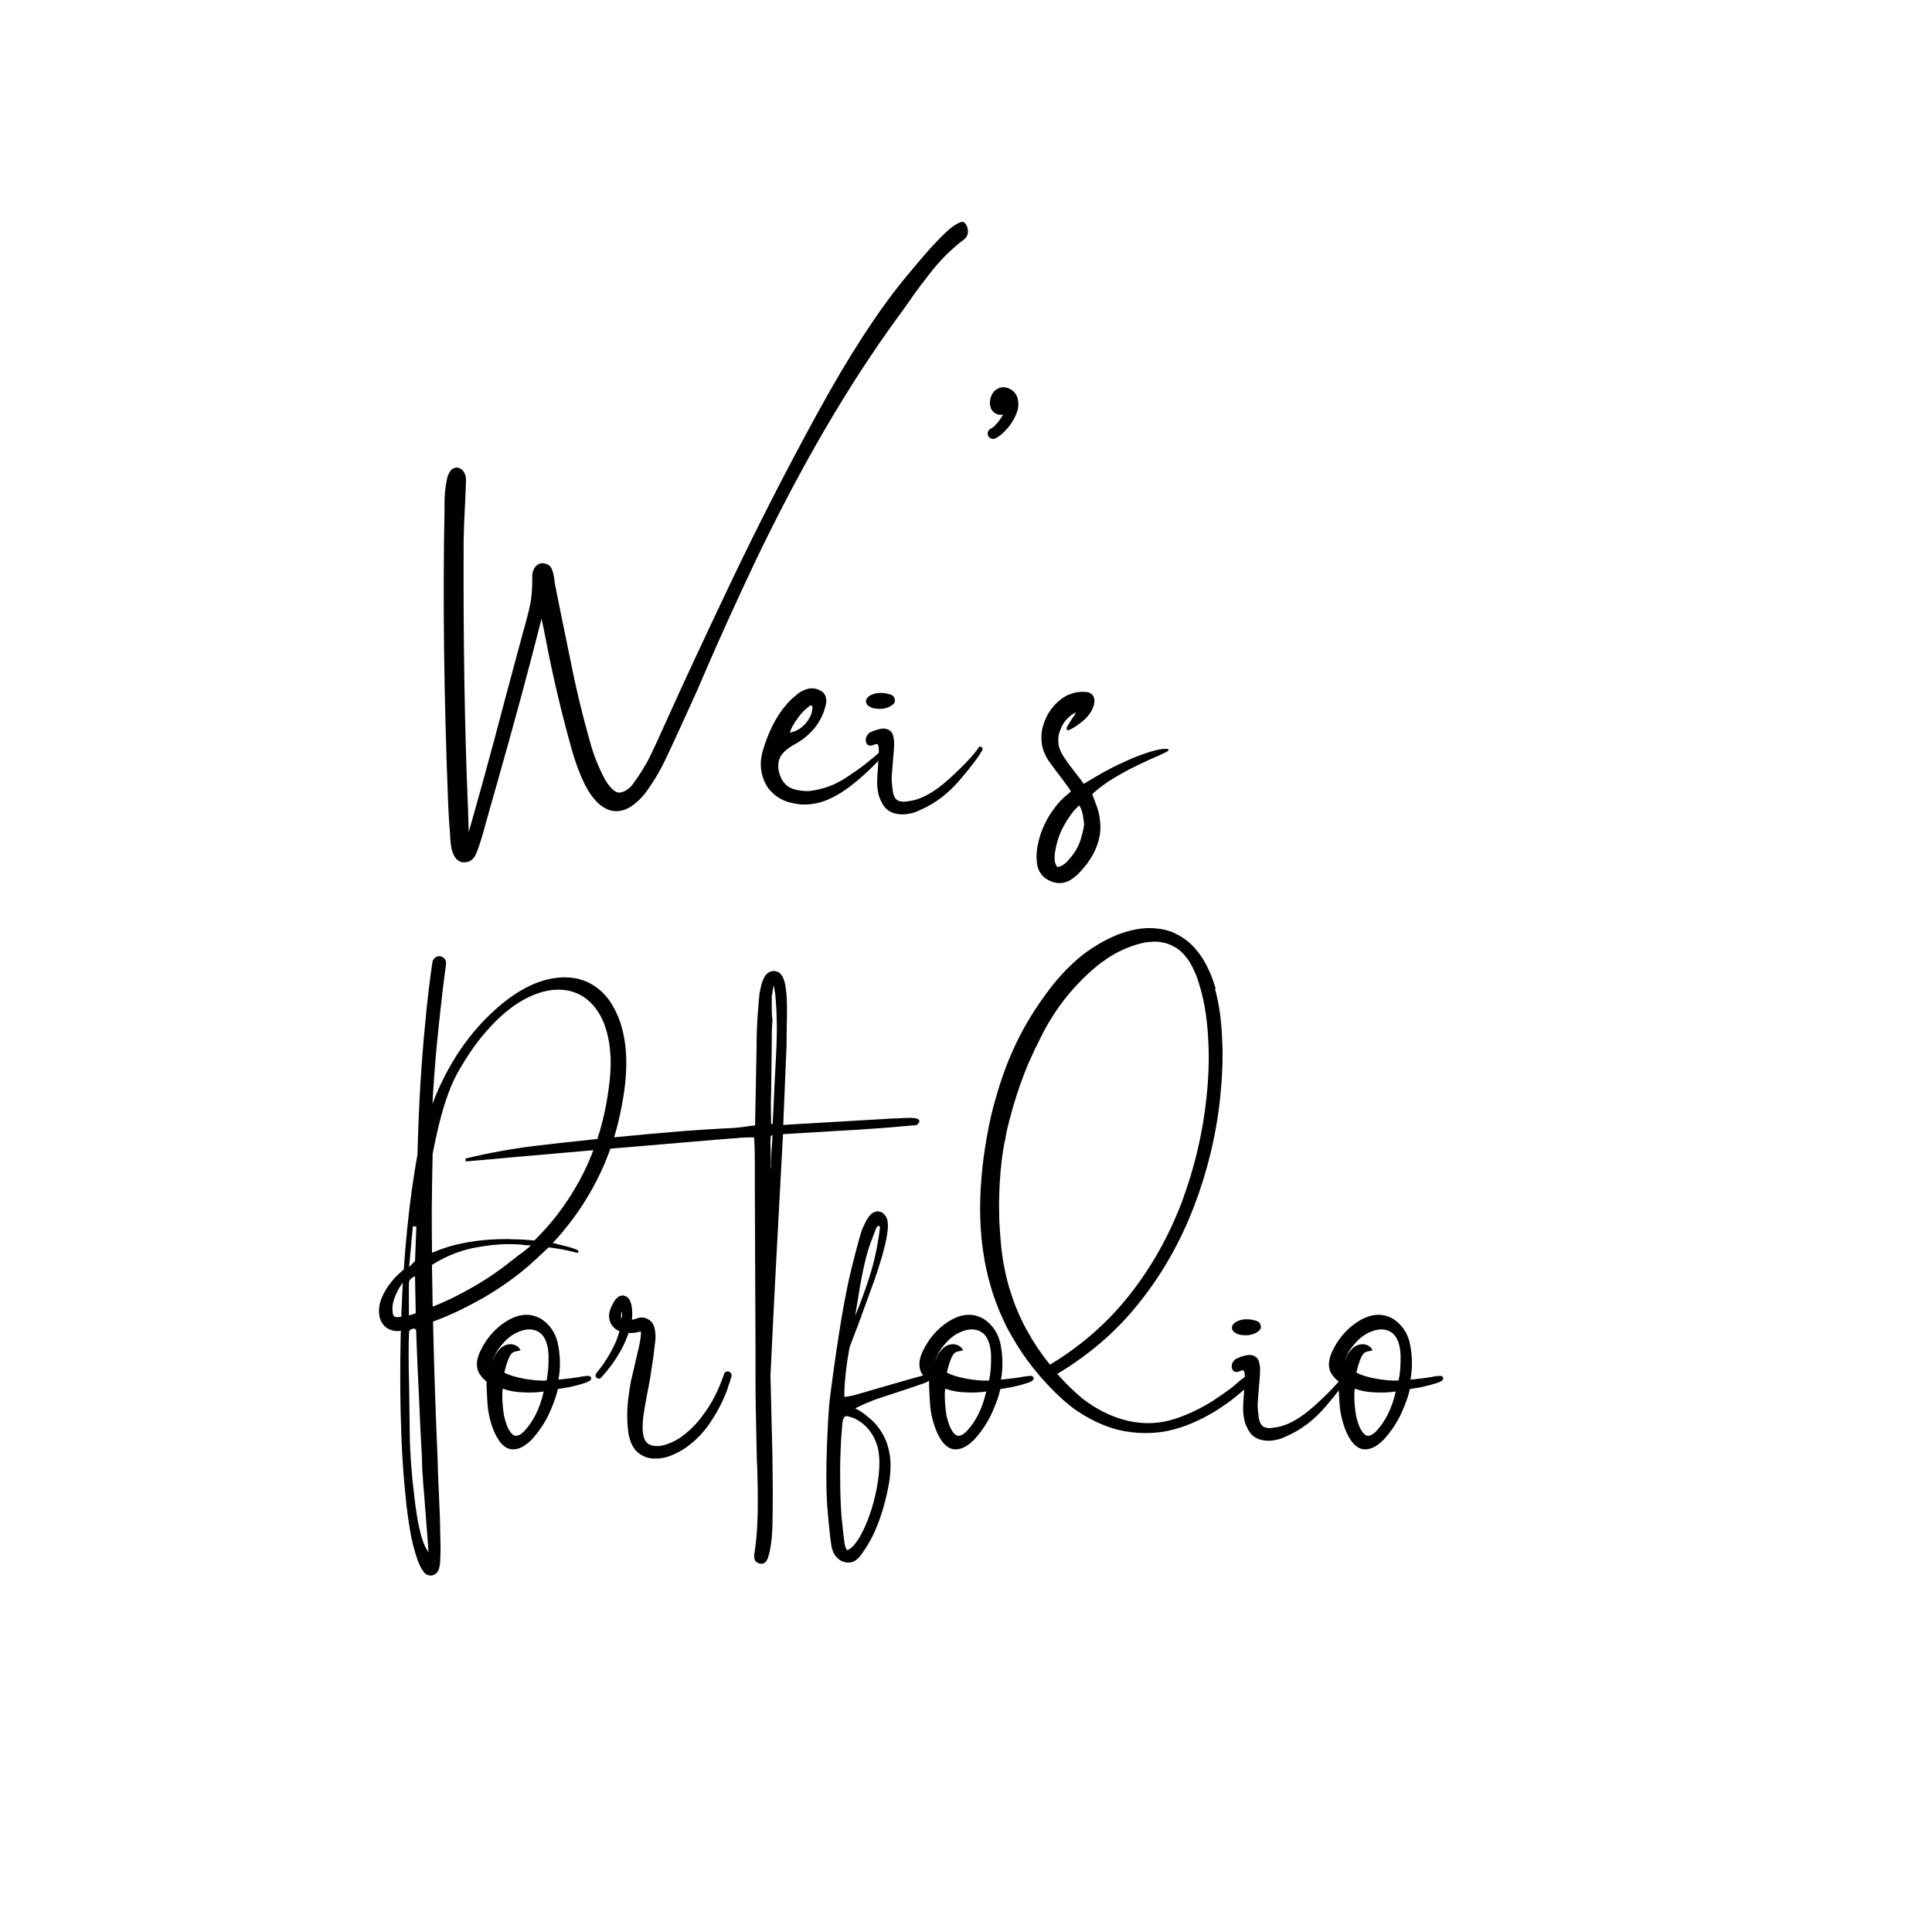 <svg xmlns="http://www.w3.org/2000/svg" xmlns:xlink="http://www.w3.org/1999/xlink" width="500" zoomAndPan="magnify" viewBox="0 0 375 375" height="500" preserveAspectRatio="xMidYMid meet" version="1.0"><defs><g/></defs><rect x="-37.5" width="450" fill="#ffffff" y="-37.5" height="450" fill-opacity="1"/><rect x="-37.5" width="450" fill="#ffffff" y="-37.5" height="450" fill-opacity="1"/><rect x="-37.5" width="450" fill="#ffffff" y="-37.5" height="450" fill-opacity="1"/><rect x="-37.5" width="450" fill="#ffffff" y="-37.5" height="450" fill-opacity="1"/><g fill="#000000" fill-opacity="1"><g transform="translate(73.388, 171.478)"><g><path d="M 114.328 -127.477 C 114.242 -127.691 114.113 -127.902 113.945 -128.117 C 113.816 -128.332 113.602 -128.418 113.348 -128.418 C 112.535 -128.246 111.469 -127.562 110.188 -126.367 C 108.906 -125.129 107.582 -123.762 106.301 -122.27 C 104.98 -120.73 103.867 -119.453 103.016 -118.383 C 102.672 -117.957 102.375 -117.617 102.16 -117.359 C 96.91 -110.957 91.273 -102.246 85.254 -91.23 C 79.234 -80.262 73.602 -69.203 68.348 -58.188 C 63.098 -47.133 59 -38.336 56.055 -31.762 C 54.391 -28.047 53.32 -25.742 52.852 -24.805 C 51.871 -22.797 50.676 -20.918 49.266 -19.039 C 48.453 -18.102 47.559 -17.633 46.621 -17.633 C 46.191 -17.719 45.723 -18.016 45.211 -18.57 C 44.699 -19.125 44.312 -19.68 44.016 -20.234 C 42.734 -22.668 41.797 -25.016 41.199 -27.281 C 39.531 -33.129 38.211 -38.766 37.141 -44.27 C 36.203 -48.84 35.262 -53.363 34.367 -57.891 C 34.324 -58.102 34.324 -58.273 34.281 -58.359 C 34.281 -58.488 34.238 -58.574 34.238 -58.66 C 34.238 -58.699 34.238 -58.742 34.238 -58.785 C 34.238 -58.828 34.238 -58.828 34.238 -58.871 C 34.238 -58.871 34.238 -58.914 34.238 -58.957 C 34.238 -58.957 34.195 -59 34.195 -59.086 C 34.195 -59.129 34.195 -59.215 34.152 -59.34 C 34.152 -59.469 34.109 -59.641 34.066 -59.855 C 33.984 -60.324 33.855 -60.75 33.598 -61.262 C 33.344 -61.73 32.828 -62.031 32.062 -62.16 C 31.551 -62.203 31.121 -62.031 30.738 -61.691 C 30.184 -61.176 29.883 -60.41 29.926 -59.34 C 29.926 -57.422 29.84 -55.797 29.586 -54.516 C 29.328 -53.195 28.988 -51.785 28.562 -50.289 C 28.434 -49.82 28.305 -49.309 28.133 -48.754 C 26.98 -44.441 25.785 -40.086 24.633 -35.734 C 23.223 -30.312 21.773 -24.977 20.32 -19.68 L 17.59 -9.945 C 17.59 -10.16 17.59 -10.586 17.547 -11.141 C 17.547 -11.738 17.504 -12.34 17.504 -12.977 C 17.461 -13.66 17.461 -14.215 17.461 -14.688 C 17.418 -15.027 17.418 -15.242 17.418 -15.328 C 16.777 -30.738 16.523 -47.816 16.605 -66.598 C 16.648 -68.863 16.734 -71.082 16.863 -73.301 C 16.906 -74.625 16.992 -75.949 17.035 -77.316 C 17.035 -77.398 17.035 -77.484 17.035 -77.613 C 17.078 -77.953 17.078 -78.383 17.035 -78.766 C 16.992 -79.191 16.82 -79.621 16.523 -80.047 C 16.395 -80.176 16.266 -80.348 16.051 -80.473 C 15.84 -80.602 15.625 -80.688 15.367 -80.73 C 15.156 -80.73 14.898 -80.688 14.645 -80.559 C 14.387 -80.473 14.172 -80.305 14.047 -80.09 C 13.703 -79.578 13.492 -79.109 13.406 -78.68 C 13.02 -76.887 12.852 -75.094 12.895 -73.344 L 12.895 -72.66 C 12.551 -55.711 12.766 -36.844 13.574 -16.094 C 13.66 -14.133 13.746 -12.211 13.918 -10.289 C 13.961 -9.605 14.004 -8.965 14.047 -8.281 C 14.09 -7.641 14.172 -7.043 14.301 -6.531 C 14.77 -4.91 15.539 -4.098 16.691 -4.098 C 16.691 -4.098 16.691 -4.098 16.734 -4.098 C 17.844 -4.098 18.656 -4.738 19.125 -6.02 C 19.512 -6.957 19.852 -8.027 20.191 -9.137 C 21.176 -12.723 22.199 -16.309 23.223 -19.895 C 26.172 -30.27 29.031 -40.727 31.719 -51.359 C 31.762 -51.23 31.805 -51.102 31.805 -50.973 C 32.062 -49.863 32.273 -48.797 32.488 -47.688 C 32.488 -47.645 32.531 -47.559 32.531 -47.473 C 33.898 -40.258 35.605 -33.086 37.613 -25.914 C 38.336 -23.352 39.148 -21.219 40.043 -19.383 C 40.898 -17.676 41.836 -16.352 42.863 -15.453 C 44.785 -13.789 46.789 -13.574 48.969 -14.855 C 50.164 -15.625 51.23 -16.648 52.211 -18.016 C 53.707 -20.109 54.945 -22.242 55.883 -24.293 C 57.848 -28.434 59.812 -32.789 61.859 -37.312 L 63.055 -40.086 C 66.344 -47.73 69.844 -55.414 73.473 -63.055 C 82.18 -81.156 91.316 -96.824 100.922 -109.973 C 101.605 -110.871 102.246 -111.809 102.887 -112.707 C 104.426 -114.969 106.09 -117.145 107.797 -119.281 C 109.547 -121.414 111.512 -123.336 113.73 -125 C 114.5 -125.641 114.668 -126.453 114.328 -127.477 Z M 114.328 -127.477 "/></g></g></g><g fill="#000000" fill-opacity="1"><g transform="translate(148.393, 171.478)"><g><path d="M 7.129 -15.328 C 7.172 -15.328 7.258 -15.328 7.344 -15.328 C 7.387 -15.328 7.387 -15.328 7.43 -15.328 C 9.18 -15.285 10.801 -15.625 12.379 -16.309 C 13.918 -16.992 15.328 -17.844 16.648 -18.871 C 17.973 -19.895 19.254 -21.004 20.449 -22.156 C 21.047 -22.711 21.602 -23.309 22.199 -23.906 C 22.582 -24.336 23.012 -24.762 23.395 -25.188 C 23.523 -25.316 23.652 -25.488 23.777 -25.613 L 23.906 -25.785 C 23.906 -25.828 23.906 -25.871 23.863 -25.957 C 23.863 -25.957 23.863 -26 23.863 -26.043 C 23.82 -26.129 23.738 -26.172 23.652 -26.211 C 23.523 -26.297 23.352 -26.297 23.223 -26.254 C 22.926 -26.211 22.754 -26 22.625 -25.699 C 22.625 -25.699 22.582 -25.656 22.543 -25.656 C 21.516 -24.762 20.492 -23.906 19.469 -23.098 C 18.359 -22.242 17.246 -21.473 16.094 -20.707 C 14.941 -19.938 13.746 -19.297 12.465 -18.828 C 11.184 -18.359 9.863 -18.059 8.496 -17.93 C 7.684 -17.93 6.875 -18.016 6.105 -18.188 C 5.68 -18.273 5.336 -18.398 4.996 -18.57 C 4.609 -18.785 4.312 -18.996 4.055 -19.254 C 3.5 -19.852 3.117 -20.492 2.902 -21.305 C 2.648 -22.07 2.605 -22.84 2.73 -23.609 C 2.816 -23.992 2.945 -24.336 3.117 -24.676 C 3.328 -25.016 3.586 -25.316 3.844 -25.574 C 4.441 -26.129 5.082 -26.598 5.805 -26.98 C 7.344 -27.793 8.625 -28.859 9.734 -30.184 C 10.801 -31.551 11.57 -33.086 11.91 -34.793 C 12.039 -35.219 11.996 -35.691 11.91 -36.16 C 11.738 -36.672 11.484 -37.055 11.059 -37.312 C 10.203 -37.824 9.309 -37.996 8.41 -37.781 C 7.941 -37.652 7.555 -37.484 7.129 -37.27 C 6.789 -37.055 6.402 -36.801 6.105 -36.5 C 5.422 -35.988 4.824 -35.391 4.27 -34.75 C 3.16 -33.469 2.262 -32.062 1.496 -30.523 C 0.77 -29.031 0.172 -27.449 -0.301 -25.871 C -0.555 -25.016 -0.684 -24.207 -0.727 -23.352 C -0.727 -22.457 -0.641 -21.645 -0.383 -20.789 C -0.129 -19.98 0.215 -19.211 0.727 -18.484 C 1.281 -17.801 1.879 -17.203 2.605 -16.734 C 3.328 -16.266 4.098 -15.926 4.953 -15.711 C 5.082 -15.668 5.207 -15.625 5.336 -15.625 C 5.422 -15.582 5.508 -15.582 5.551 -15.582 C 5.637 -15.539 5.719 -15.539 5.762 -15.539 C 5.891 -15.496 6.062 -15.453 6.191 -15.453 L 6.789 -15.367 Z M 6.32 -29.758 C 6.234 -29.672 6.105 -29.629 5.934 -29.586 C 5.762 -29.5 5.637 -29.457 5.465 -29.414 C 5.293 -29.371 5.164 -29.328 5.082 -29.285 C 4.996 -29.285 4.91 -29.285 4.91 -29.285 C 5.082 -29.797 5.293 -30.312 5.594 -30.781 C 5.848 -31.25 6.105 -31.633 6.32 -31.891 C 6.402 -31.977 6.445 -32.062 6.488 -32.148 C 6.832 -32.617 7.172 -33.043 7.598 -33.469 C 7.812 -33.641 8.027 -33.855 8.238 -34.023 C 8.281 -34.066 8.324 -34.109 8.41 -34.152 C 8.453 -34.195 8.496 -34.281 8.582 -34.324 C 8.582 -34.324 8.625 -34.367 8.668 -34.367 C 8.711 -34.41 8.75 -34.453 8.793 -34.496 C 8.793 -34.496 8.836 -34.539 8.836 -34.539 C 8.922 -34.539 8.965 -34.539 9.051 -34.539 C 9.137 -34.539 9.18 -34.496 9.223 -34.41 C 9.309 -34.367 9.309 -34.281 9.309 -34.195 C 9.309 -34.152 9.309 -34.066 9.309 -34.023 C 9.309 -33.941 9.266 -33.855 9.266 -33.77 C 9.223 -33.215 9.051 -32.66 8.75 -32.191 C 8.195 -31.121 7.387 -30.312 6.359 -29.758 Z M 6.32 -29.758 "/></g></g></g><g fill="#000000" fill-opacity="1"><g transform="translate(171.617, 171.478)"><g><path d="M 4.652 -15.965 C 4.27 -15.883 3.887 -15.84 3.5 -15.883 C 3.117 -15.926 2.773 -16.008 2.52 -16.18 C 2.219 -16.395 2.051 -16.648 1.922 -16.992 C 1.793 -17.289 1.707 -17.633 1.664 -17.973 C 1.621 -18.23 1.621 -18.484 1.578 -18.742 C 1.578 -18.871 1.578 -18.957 1.535 -19.039 C 1.496 -19.383 1.496 -19.723 1.453 -20.109 C 1.453 -20.449 1.453 -20.789 1.496 -21.133 L 1.578 -22.242 L 1.75 -24.375 C 1.836 -25.102 1.879 -25.828 1.922 -26.555 C 1.922 -26.598 1.922 -26.641 1.922 -26.684 C 1.965 -27.367 1.922 -28.047 1.707 -28.773 C 1.621 -29.16 1.367 -29.5 0.98 -29.758 C 0.555 -30.012 0.086 -30.098 -0.383 -30.055 C -1.324 -29.926 -2.133 -29.629 -2.859 -29.242 L -2.902 -29.199 L -2.945 -29.16 C -3.328 -28.816 -3.543 -28.434 -3.586 -27.922 C -3.586 -27.707 -3.543 -27.492 -3.457 -27.281 C -3.457 -27.238 -3.457 -27.238 -3.414 -27.238 C -3.414 -27.195 -3.371 -27.152 -3.371 -27.109 L -3.328 -27.023 C -3.289 -26.98 -3.246 -26.98 -3.246 -26.938 C -3.074 -26.809 -2.902 -26.77 -2.73 -26.77 C -2.562 -26.727 -2.391 -26.77 -2.262 -26.809 L -1.965 -26.938 C -1.75 -27.023 -1.578 -27.066 -1.453 -27.066 C -1.41 -27.066 -1.324 -27.066 -1.324 -27.066 C -1.281 -27.023 -1.238 -26.98 -1.195 -26.938 C -1.152 -26.809 -1.109 -26.684 -1.066 -26.512 C -1.023 -25.914 -1.023 -25.359 -1.066 -24.719 C -1.109 -24.59 -1.109 -24.418 -1.109 -24.25 L -1.238 -21.984 C -1.324 -21.219 -1.324 -20.449 -1.367 -19.68 C -1.367 -18.914 -1.281 -18.145 -1.109 -17.375 C -0.938 -16.605 -0.598 -15.883 -0.172 -15.199 C 0.301 -14.473 0.938 -13.961 1.836 -13.66 C 2.73 -13.406 3.672 -13.32 4.566 -13.492 C 5.039 -13.574 5.465 -13.66 5.891 -13.789 C 6.359 -13.961 6.746 -14.133 7.172 -14.344 C 9.906 -15.539 12.465 -17.461 14.77 -20.191 C 17.078 -22.883 18.484 -24.805 19.082 -25.957 C 19.082 -25.957 19.082 -25.957 19.082 -26 C 19.082 -26.043 19.082 -26.129 19.082 -26.172 C 19.082 -26.254 19.039 -26.297 19.039 -26.383 C 18.996 -26.426 18.828 -26.512 18.484 -26.598 C 17.461 -25.016 15.496 -22.926 12.637 -20.32 C 9.734 -17.676 7.086 -16.223 4.652 -15.965 Z M 1.707 -36.414 C 1.578 -36.5 1.453 -36.586 1.324 -36.629 C 1.195 -36.672 1.109 -36.715 0.98 -36.758 C 0.938 -36.758 0.938 -36.758 0.898 -36.758 C 0.301 -36.93 -0.258 -37.016 -0.855 -36.973 C -1.453 -36.973 -2.008 -36.844 -2.52 -36.586 C -2.816 -36.457 -3.031 -36.289 -3.246 -36.074 C -3.457 -35.816 -3.543 -35.562 -3.543 -35.219 C -3.457 -34.879 -3.289 -34.621 -2.988 -34.41 C -2.73 -34.238 -2.434 -34.109 -2.176 -34.023 C -1.578 -33.898 -0.98 -33.855 -0.383 -33.898 C 0.172 -33.984 0.727 -34.109 1.238 -34.41 C 1.453 -34.539 1.664 -34.707 1.879 -34.922 C 2.051 -35.137 2.133 -35.391 2.094 -35.648 L 2.051 -35.648 C 2.051 -35.945 1.922 -36.203 1.707 -36.414 Z M 1.707 -36.414 "/></g></g></g><g fill="#000000" fill-opacity="1"><g transform="translate(189.674, 171.478)"><g><path d="M 7.855 -94.18 C 7.473 -95.332 6.703 -96.012 5.551 -96.27 C 4.867 -96.398 4.227 -96.227 3.672 -95.844 C 3.371 -95.629 3.16 -95.414 2.988 -95.117 C 2.816 -94.859 2.73 -94.605 2.648 -94.391 C 2.52 -94.008 2.434 -93.496 2.477 -92.898 C 2.562 -92.512 2.648 -92.172 2.859 -91.871 C 3.117 -91.488 3.5 -91.188 3.926 -91.062 C 4.27 -90.934 4.652 -90.934 4.996 -91.02 C 4.953 -90.891 4.91 -90.805 4.824 -90.676 C 4.523 -90.164 4.184 -89.695 3.801 -89.27 C 3.371 -88.758 2.988 -88.457 2.648 -88.285 L 2.605 -88.242 C 2.348 -88.117 2.176 -87.945 2.094 -87.688 C 2.008 -87.434 2.008 -87.176 2.133 -86.879 C 2.262 -86.621 2.434 -86.449 2.73 -86.367 C 2.816 -86.324 2.945 -86.281 3.074 -86.281 C 3.246 -86.281 3.371 -86.324 3.5 -86.367 C 4.27 -86.793 4.91 -87.262 5.379 -87.816 C 5.891 -88.328 6.359 -88.883 6.746 -89.523 C 7.172 -90.207 7.516 -90.891 7.727 -91.531 C 8.027 -92.258 8.07 -93.152 7.855 -94.18 Z M 7.855 -94.18 "/></g></g></g><g fill="#000000" fill-opacity="1"><g transform="translate(202.908, 171.478)"><g><path d="M 23.82 -26.086 C 23.609 -26.129 23.395 -26.129 23.18 -26.129 C 23.055 -26.129 22.926 -26.086 22.84 -26.086 C 22.754 -26.086 22.668 -26.086 22.625 -26.086 C 22.414 -26.043 22.242 -26 22.07 -26 C 21.984 -25.957 21.945 -25.957 21.859 -25.957 C 21.73 -25.914 21.602 -25.914 21.516 -25.871 C 20.75 -25.699 20.066 -25.488 19.34 -25.23 C 17.93 -24.762 16.523 -24.164 15.156 -23.523 C 13.789 -22.926 12.465 -22.242 11.141 -21.516 C 9.906 -20.789 8.668 -20.066 7.43 -19.34 C 7.129 -19.766 6.832 -20.234 6.488 -20.621 L 5.379 -22.07 C 4.652 -22.969 3.969 -23.949 3.328 -24.934 C 3.031 -25.445 2.816 -26 2.648 -26.512 C 2.52 -27.109 2.477 -27.664 2.52 -28.219 C 2.562 -28.816 2.691 -29.371 2.945 -29.883 C 3.117 -30.438 3.414 -30.953 3.758 -31.422 C 4.098 -31.848 4.523 -32.273 4.953 -32.617 C 4.996 -32.66 5.039 -32.66 5.082 -32.703 C 5.25 -32.828 5.465 -32.957 5.68 -33.086 C 5.719 -33.086 5.719 -33.086 5.719 -33.086 C 5.805 -33.129 5.891 -33.172 5.934 -33.215 C 5.934 -33.172 5.934 -33.172 5.891 -33.129 C 5.891 -33.086 5.848 -33.043 5.848 -33 C 5.68 -32.746 5.551 -32.488 5.379 -32.273 C 5.293 -32.105 5.164 -31.977 5.082 -31.848 C 4.867 -31.465 4.609 -31.121 4.398 -30.738 C 4.398 -30.738 4.398 -30.738 4.398 -30.695 C 4.312 -30.609 4.227 -30.438 4.184 -30.312 C 4.141 -30.27 4.141 -30.227 4.141 -30.141 C 4.141 -30.141 4.141 -30.141 4.098 -30.098 C 4.098 -30.098 4.098 -30.055 4.098 -30.055 C 4.098 -30.012 4.141 -29.969 4.141 -29.883 C 4.184 -29.84 4.227 -29.797 4.27 -29.797 C 4.27 -29.758 4.312 -29.758 4.355 -29.758 C 4.355 -29.758 4.398 -29.715 4.398 -29.715 C 4.398 -29.715 4.441 -29.715 4.441 -29.715 C 4.441 -29.715 4.484 -29.715 4.484 -29.715 L 4.523 -29.758 C 4.566 -29.758 4.609 -29.758 4.609 -29.797 C 4.652 -29.797 4.652 -29.797 4.652 -29.797 C 4.652 -29.797 4.652 -29.797 4.695 -29.797 L 4.781 -29.883 C 4.867 -29.926 4.996 -29.969 5.082 -30.012 C 5.25 -30.098 5.422 -30.227 5.594 -30.312 C 5.637 -30.355 5.719 -30.395 5.805 -30.438 C 5.977 -30.566 6.191 -30.695 6.359 -30.824 L 6.703 -31.078 L 7.086 -31.379 C 7.258 -31.508 7.43 -31.633 7.555 -31.805 C 7.641 -31.848 7.727 -31.934 7.77 -31.977 C 7.812 -32.02 7.855 -32.062 7.898 -32.105 C 8.07 -32.273 8.238 -32.488 8.41 -32.703 C 8.793 -33.172 9.094 -33.727 9.309 -34.324 C 9.434 -34.621 9.477 -34.965 9.52 -35.305 C 9.562 -35.648 9.477 -35.988 9.309 -36.332 C 9.137 -36.672 8.836 -36.887 8.496 -37.055 C 8.152 -37.141 7.812 -37.184 7.516 -37.184 C 6.875 -37.227 6.277 -37.141 5.637 -37.016 C 5.039 -36.844 4.441 -36.629 3.887 -36.332 C 2.816 -35.691 1.879 -34.836 1.152 -33.855 C 0.383 -32.828 -0.129 -31.719 -0.469 -30.523 C -0.812 -29.328 -0.855 -28.09 -0.641 -26.809 C -0.512 -26.211 -0.34 -25.613 -0.043 -25.016 C 0.215 -24.461 0.512 -23.949 0.898 -23.438 C 1.41 -22.711 1.965 -21.984 2.52 -21.262 C 2.691 -21.047 2.859 -20.789 3.031 -20.578 C 3.074 -20.492 3.117 -20.449 3.16 -20.406 C 3.5 -19.98 3.801 -19.555 4.098 -19.125 C 4.312 -18.914 4.484 -18.656 4.609 -18.398 C 4.738 -18.23 4.867 -18.059 4.953 -17.887 C 4.738 -17.676 4.523 -17.461 4.312 -17.289 C 4.227 -17.246 4.184 -17.203 4.141 -17.16 C 3.801 -16.863 3.457 -16.562 3.117 -16.223 C 2.477 -15.582 1.922 -14.855 1.41 -14.133 C 0.34 -12.637 -0.469 -11.016 -1.023 -9.266 C -1.281 -8.41 -1.496 -7.516 -1.621 -6.617 C -1.75 -5.719 -1.75 -4.781 -1.621 -3.887 C -1.578 -3.414 -1.453 -2.945 -1.238 -2.52 C -1.023 -2.094 -0.77 -1.707 -0.426 -1.367 C 0.301 -0.684 1.152 -0.301 2.094 -0.129 C 3.074 0.043 3.969 -0.172 4.824 -0.641 C 5.637 -1.152 6.32 -1.75 6.918 -2.434 C 7.516 -3.117 8.113 -3.801 8.582 -4.566 C 9.094 -5.293 9.52 -6.105 9.863 -6.957 C 10.203 -7.812 10.461 -8.668 10.586 -9.562 C 10.715 -10.504 10.715 -11.398 10.586 -12.297 C 10.504 -13.191 10.289 -14.09 9.988 -14.941 L 9.094 -17.332 C 10.117 -18.273 11.227 -19.125 12.379 -19.895 C 13.617 -20.664 14.855 -21.387 16.137 -22.07 C 17.418 -22.711 18.699 -23.352 20.023 -23.949 L 21.984 -24.805 C 22.328 -24.977 22.668 -25.102 22.969 -25.273 C 23.141 -25.359 23.309 -25.445 23.48 -25.531 C 23.566 -25.574 23.652 -25.613 23.738 -25.699 C 23.738 -25.699 23.777 -25.742 23.82 -25.785 C 23.863 -25.828 23.863 -25.871 23.906 -25.914 C 23.906 -25.957 23.906 -25.957 23.906 -26 C 23.906 -26 23.906 -26.043 23.863 -26.043 C 23.863 -26.086 23.863 -26.086 23.863 -26.086 Z M 6.574 -15.156 C 6.875 -14.688 7.086 -14.133 7.215 -13.535 C 7.258 -13.234 7.344 -12.895 7.387 -12.551 L 7.516 -11.57 L 7.516 -11.484 C 7.516 -11.484 7.516 -11.484 7.516 -11.441 C 7.473 -10.973 7.387 -10.543 7.258 -10.074 C 7.172 -9.777 7.129 -9.477 7.043 -9.18 C 6.957 -8.965 6.918 -8.793 6.875 -8.582 C 6.703 -8.07 6.531 -7.598 6.277 -7.129 C 6.062 -6.66 5.805 -6.234 5.508 -5.805 C 5.207 -5.379 4.867 -4.996 4.523 -4.609 C 4.441 -4.484 4.312 -4.355 4.184 -4.227 C 4.141 -4.141 4.055 -4.098 4.012 -4.055 C 3.844 -3.887 3.629 -3.715 3.414 -3.586 C 3.246 -3.457 3.031 -3.371 2.773 -3.289 C 2.691 -3.246 2.562 -3.203 2.477 -3.203 C 2.434 -3.203 2.391 -3.203 2.391 -3.203 C 2.348 -3.203 2.348 -3.203 2.305 -3.246 C 2.262 -3.289 2.176 -3.328 2.133 -3.414 C 2.094 -3.5 2.051 -3.586 2.008 -3.715 C 1.922 -3.926 1.836 -4.141 1.836 -4.398 C 1.793 -4.609 1.75 -4.867 1.793 -5.082 C 1.793 -5.164 1.793 -5.207 1.793 -5.25 C 1.793 -5.465 1.836 -5.68 1.836 -5.848 C 1.922 -6.359 2.008 -6.875 2.133 -7.387 C 2.348 -8.367 2.691 -9.348 3.117 -10.289 C 3.586 -11.227 4.098 -12.125 4.695 -12.977 C 5.207 -13.789 5.848 -14.516 6.574 -15.156 Z M 6.574 -15.156 "/></g></g></g><g fill="#000000" fill-opacity="1"><g transform="translate(73.388, 293.056)"><g><path d="M 47.984 -83.035 C 48.199 -85.254 48.242 -87.348 48.07 -89.312 C 47.855 -91.617 47.387 -93.707 46.66 -95.543 C 45.68 -97.934 44.441 -99.77 42.906 -101.008 C 40.984 -102.59 38.766 -103.355 36.246 -103.355 C 31.848 -103.355 27.281 -101.223 22.543 -96.91 C 17.801 -92.598 14.09 -87.219 11.312 -80.73 L 10.543 -78.809 L 10.672 -80.902 C 10.93 -85.211 11.312 -89.609 11.781 -94.094 C 12.254 -98.574 12.723 -102.547 13.191 -105.918 L 13.191 -105.961 C 13.234 -106.301 13.148 -106.645 12.938 -106.941 C 12.723 -107.199 12.422 -107.371 12.039 -107.453 C 11.996 -107.453 11.91 -107.453 11.867 -107.453 C 11.527 -107.453 11.227 -107.371 11.016 -107.113 C 10.758 -106.898 10.586 -106.645 10.543 -106.301 C 9.988 -102.547 9.52 -98.574 9.137 -94.348 C 8.75 -90.508 8.453 -86.492 8.195 -82.352 C 7.941 -78.039 7.77 -73.602 7.641 -68.945 L 7.641 -68.906 C 7.258 -66.855 6.918 -64.637 6.574 -62.289 C 5.891 -57.422 5.379 -52.254 4.996 -46.832 L 4.996 -46.66 L 4.91 -46.578 C 4.184 -45.98 3.543 -45.383 2.988 -44.742 C 2.219 -43.844 1.578 -42.949 1.109 -42.008 C 0.469 -40.812 0.172 -39.66 0.172 -38.594 C 0.172 -37.824 0.301 -37.098 0.641 -36.5 C 1.066 -35.734 1.664 -35.18 2.477 -34.922 C 2.859 -34.75 3.289 -34.707 3.758 -34.707 C 3.844 -34.707 3.969 -34.707 4.055 -34.707 L 4.441 -34.75 L 4.398 -34.367 C 4.227 -27.406 4.27 -20.707 4.523 -14.215 C 4.695 -9.734 4.996 -5.719 5.379 -2.176 C 5.594 0.086 5.891 2.094 6.191 3.887 C 6.488 5.805 7 7.855 7.727 9.945 C 7.898 10.418 8.152 10.93 8.496 11.57 L 8.539 11.57 C 8.625 11.699 8.711 11.824 8.793 11.953 L 8.879 12.082 C 8.922 12.168 9.008 12.254 9.137 12.379 L 9.18 12.379 C 9.223 12.422 9.348 12.508 9.477 12.594 C 9.648 12.68 9.82 12.723 10.074 12.723 C 10.117 12.766 10.16 12.766 10.203 12.766 C 10.461 12.766 10.672 12.68 10.887 12.594 C 11.059 12.508 11.227 12.379 11.355 12.254 C 11.484 12.082 11.613 11.953 11.656 11.824 C 11.699 11.738 11.738 11.656 11.781 11.57 C 11.824 11.398 11.867 11.312 11.867 11.184 C 11.91 11.016 11.953 10.844 11.996 10.672 C 12.039 10.16 12.082 9.605 12.082 9.051 C 12.082 8.625 12.125 8.113 12.125 7.516 C 12.082 5.551 12.039 3.543 11.996 1.453 C 11.867 -1.578 11.738 -4.609 11.613 -7.555 L 11.613 -7.684 L 11.527 -10.504 C 11.227 -17.418 10.93 -25.402 10.715 -34.41 C 10.715 -35.051 10.672 -35.691 10.672 -36.289 L 10.672 -36.543 L 10.887 -36.629 C 11.27 -36.758 11.656 -36.93 12.039 -37.055 C 13.918 -37.824 15.754 -38.637 17.59 -39.617 C 21.305 -41.496 24.719 -43.715 27.879 -46.234 C 28.688 -46.875 29.543 -47.645 30.523 -48.539 C 31.508 -49.438 32.316 -50.207 32.957 -50.805 L 33.086 -50.93 L 33.258 -50.93 C 34.066 -50.805 34.836 -50.719 35.52 -50.59 C 36.203 -50.461 37.016 -50.289 37.867 -50.078 C 37.953 -50.078 38.039 -50.035 38.125 -49.992 C 38.336 -49.949 38.508 -49.906 38.68 -49.906 C 38.723 -49.906 38.766 -49.906 38.809 -49.906 C 38.848 -49.949 38.848 -49.992 38.848 -49.992 C 38.891 -50.078 38.891 -50.164 38.891 -50.25 C 38.848 -50.289 38.809 -50.375 38.68 -50.418 C 38.551 -50.504 38.379 -50.59 38.082 -50.676 C 37.227 -50.973 36.246 -51.23 35.137 -51.484 C 34.922 -51.527 34.707 -51.613 34.496 -51.656 L 33.898 -51.785 L 34.281 -52.211 C 35.094 -53.066 35.859 -53.961 36.586 -54.902 C 39.148 -58.062 41.324 -61.562 43.117 -65.316 C 44.828 -68.945 46.148 -72.832 47.004 -76.973 C 47.43 -78.98 47.773 -80.984 47.984 -83.035 Z M 4.738 -42.863 C 4.695 -42.395 4.695 -41.836 4.652 -41.156 C 4.652 -40.473 4.609 -39.789 4.566 -39.191 L 4.523 -38.293 L 4.523 -37.484 L 4.27 -37.441 L 4.184 -37.441 C 4.012 -37.398 3.844 -37.398 3.715 -37.398 C 3.586 -37.398 3.457 -37.398 3.371 -37.441 L 3.328 -37.441 C 3.289 -37.441 3.203 -37.484 3.16 -37.527 C 3.117 -37.57 3.031 -37.652 2.988 -37.738 C 2.902 -37.91 2.816 -38.168 2.816 -38.551 C 2.648 -39.746 3.074 -41.238 4.098 -43.074 L 4.781 -44.102 Z M 6.105 -48.07 L 6.746 -55.031 L 7.43 -54.988 L 7.172 -48.414 L 7.172 -48.285 L 6.02 -47.133 Z M 6.02 -44.312 C 6.062 -44.441 6.105 -44.57 6.234 -44.699 C 6.32 -44.785 6.402 -44.867 6.488 -44.953 C 6.574 -44.996 6.617 -45.039 6.66 -45.082 L 7.172 -45.34 L 7.172 -44.785 L 7.301 -38.422 L 7.301 -38.168 L 7.086 -38.082 L 6.445 -37.867 L 6.02 -37.695 L 5.977 -38.168 C 5.977 -38.809 5.977 -39.574 5.977 -40.473 C 5.977 -41.367 5.977 -42.223 5.977 -42.949 C 5.977 -43.715 5.977 -44.145 6.02 -44.312 Z M 9.051 6.957 C 8.238 5.164 7.555 2.008 7.043 -2.477 C 6.488 -7 6.191 -11.016 6.148 -14.516 C 6.105 -18.016 6.062 -21.219 6.02 -24.121 C 5.891 -28.773 5.891 -32.273 6.02 -34.582 C 6.062 -34.707 6.105 -34.836 6.234 -34.922 C 6.32 -35.008 6.445 -35.051 6.574 -35.094 C 6.746 -35.137 6.832 -35.18 6.918 -35.18 C 7.086 -35.18 7.172 -35.137 7.258 -35.051 C 7.344 -34.965 7.387 -34.879 7.387 -34.75 C 7.43 -33.129 7.555 -30.609 7.684 -27.152 C 7.855 -23.652 8.027 -20.277 8.152 -16.992 C 8.324 -13.875 8.41 -11.699 8.496 -10.375 L 8.582 -7.473 C 8.625 -7.344 8.668 -6.574 8.75 -5.164 C 8.879 -3.758 9.008 -2.176 9.137 -0.383 C 9.477 4.141 9.691 6.531 9.691 6.789 L 9.777 8.281 Z M 29.031 -50.762 C 28.859 -50.633 28.645 -50.418 28.305 -50.164 C 27.965 -49.906 27.578 -49.652 27.195 -49.352 C 26.98 -49.18 26.727 -49.012 26.555 -48.84 C 26.34 -48.668 26.172 -48.582 26.086 -48.496 C 23.098 -46.062 19.809 -43.93 16.309 -42.094 C 14.602 -41.156 12.809 -40.344 11.059 -39.617 L 10.586 -39.445 L 10.586 -39.961 C 10.543 -42.82 10.504 -45.297 10.461 -47.344 L 10.461 -47.559 L 10.629 -47.645 C 13.148 -49.223 15.754 -50.25 18.359 -50.805 C 20.961 -51.316 23.266 -51.57 25.23 -51.57 C 26.895 -51.57 28.047 -51.484 28.602 -51.359 C 28.645 -51.359 28.645 -51.359 28.688 -51.359 C 28.73 -51.359 28.773 -51.359 28.816 -51.359 L 29.672 -51.316 Z M 44.953 -83.336 C 44.742 -81.414 44.441 -79.492 44.059 -77.613 C 43.246 -73.688 42.008 -70.016 40.43 -66.555 C 38.766 -63.012 36.715 -59.727 34.324 -56.695 C 33.129 -55.199 31.848 -53.793 30.438 -52.383 L 30.355 -52.297 L 30.184 -52.297 C 29.797 -52.34 29.457 -52.34 29.074 -52.383 C 28.133 -52.469 27.109 -52.512 26 -52.512 C 25.613 -52.555 25.23 -52.555 24.891 -52.555 C 20.75 -52.555 17.078 -52.043 13.789 -51.102 C 12.809 -50.805 11.824 -50.461 10.93 -50.078 L 10.461 -49.906 L 10.461 -50.418 C 10.418 -53.109 10.418 -55.754 10.418 -58.316 C 10.461 -62.031 10.504 -65.617 10.586 -69.031 L 10.586 -69.074 C 10.887 -70.613 11.184 -72.105 11.527 -73.559 C 11.996 -75.605 12.508 -77.484 13.062 -79.191 C 13.746 -81.285 14.473 -83.035 15.242 -84.488 C 17.289 -88.199 19.512 -91.359 21.945 -93.922 C 22.668 -94.691 23.352 -95.375 23.992 -95.93 C 24.719 -96.609 25.488 -97.168 26.211 -97.723 C 27.836 -98.875 29.457 -99.727 31.121 -100.281 C 32.445 -100.754 33.77 -100.965 35.008 -100.965 C 35.434 -100.965 35.902 -100.922 36.332 -100.879 C 38.082 -100.625 39.574 -99.941 40.898 -98.789 C 42.137 -97.68 43.117 -96.227 43.844 -94.434 C 44.441 -92.855 44.867 -91.062 45.039 -89.055 C 45.211 -87.305 45.168 -85.383 44.953 -83.336 Z M 44.953 -83.336 "/></g></g></g><g fill="#000000" fill-opacity="1"><g transform="translate(95.33, 293.056)"><g><path d="M 19.383 -25.699 C 19.254 -25.914 19.082 -26 18.828 -26 C 18.57 -26 18.145 -25.957 17.59 -25.871 C 16.777 -25.699 15.285 -25.488 13.062 -25.273 C 13.492 -27.578 13.449 -30.012 12.895 -32.531 C 12.422 -34.41 11.398 -35.859 9.906 -36.93 C 7.555 -38.422 4.91 -38.125 2.008 -35.945 C 0.34 -34.664 -0.938 -33.086 -1.879 -31.25 C -2.859 -29.414 -3.031 -27.879 -2.391 -26.598 C -1.922 -25.871 -1.453 -25.359 -1.023 -25.016 L -0.898 -24.934 C -0.898 -23.777 -0.812 -22.457 -0.727 -20.918 C -0.641 -19.039 -0.215 -17.203 0.469 -15.453 C 1.367 -13.277 2.434 -12.039 3.758 -11.781 C 3.926 -11.738 4.141 -11.738 4.312 -11.738 C 5.422 -11.738 6.66 -12.379 7.941 -13.703 C 9.434 -15.367 10.586 -17.16 11.398 -18.996 C 12.211 -20.832 12.723 -22.328 12.938 -23.438 C 13.492 -23.523 14.258 -23.652 15.199 -23.82 C 16.137 -24.035 17.035 -24.25 17.844 -24.504 C 18.699 -24.762 19.211 -25.016 19.383 -25.316 C 19.426 -25.445 19.426 -25.574 19.383 -25.699 Z M 2.562 -26.641 C 2.859 -27.922 3.16 -28.816 3.414 -29.414 C 3.672 -30.012 3.926 -30.355 4.184 -30.523 C 4.484 -30.695 4.738 -30.781 4.996 -30.781 C 5.164 -30.824 5.336 -30.867 5.508 -30.91 L 5.719 -30.953 L 5.594 -31.164 C 5.25 -31.762 4.609 -32.105 3.801 -32.148 C 2.648 -32.148 1.707 -31.508 0.898 -30.227 C 0.684 -29.84 0.469 -29.328 0.258 -28.73 C 0.383 -29.199 0.555 -29.672 0.812 -30.141 C 0.98 -30.695 1.664 -31.633 2.859 -32.914 C 3.5 -33.512 4.141 -33.984 4.738 -34.281 C 6.746 -35.305 8.453 -35.262 9.734 -34.152 C 10.586 -33.301 11.059 -31.934 11.141 -30.012 C 11.184 -28.133 11.059 -26.512 10.758 -25.102 C 9.605 -25.016 8.152 -25.145 6.402 -25.445 C 4.652 -25.785 3.371 -26.172 2.562 -26.641 Z M 2.262 -23.523 C 3.371 -23.098 4.695 -22.84 6.234 -22.797 C 7.77 -22.711 9.094 -22.797 10.203 -22.969 C 9.477 -19.723 8.195 -17.121 6.32 -15.156 C 5.68 -14.559 5.121 -14.301 4.652 -14.387 C 4.184 -14.473 3.715 -14.984 3.246 -15.926 C 2.902 -16.734 2.648 -17.547 2.477 -18.398 C 2.262 -19.809 2.176 -20.918 2.176 -21.688 C 2.133 -22.457 2.176 -23.098 2.262 -23.523 Z M 2.262 -23.523 "/></g></g></g><g fill="#000000" fill-opacity="1"><g transform="translate(116.248, 293.056)"><g><path d="M 24.848 -26.852 C 24.59 -26.809 24.418 -26.641 24.293 -26.426 L 24.293 -26.34 L 24.25 -26.297 L 24.25 -26.172 L 24.164 -26 C 23.992 -25.488 23.777 -24.934 23.566 -24.418 C 22.754 -22.371 21.688 -20.406 20.363 -18.613 C 19.082 -16.777 17.547 -15.242 15.711 -13.961 C 14.77 -13.363 13.789 -12.895 12.766 -12.594 C 11.656 -12.254 10.629 -12.297 9.691 -12.723 C 9.266 -12.977 8.965 -13.363 8.793 -13.875 C 8.625 -14.344 8.539 -14.898 8.496 -15.453 C 8.453 -16.523 8.539 -17.633 8.711 -18.742 C 8.836 -19.594 8.965 -20.406 9.137 -21.262 C 9.18 -21.516 9.223 -21.773 9.266 -22.027 L 9.605 -23.695 C 9.691 -24.25 9.82 -24.805 9.906 -25.359 L 10.418 -28.688 C 10.504 -29.16 10.543 -29.586 10.629 -30.055 C 10.629 -30.141 10.629 -30.27 10.629 -30.355 C 10.672 -30.566 10.715 -30.738 10.715 -30.953 C 10.758 -31.293 10.801 -31.676 10.844 -32.02 C 10.844 -32.105 10.887 -32.23 10.887 -32.316 C 11.059 -33.344 11.016 -34.41 10.758 -35.434 C 10.586 -36.031 10.246 -36.543 9.734 -36.887 C 9.18 -37.227 8.625 -37.398 7.984 -37.312 C 7.684 -37.27 7.387 -37.184 7.129 -37.055 C 6.875 -37.016 6.617 -36.93 6.402 -36.887 C 6.488 -37.484 6.488 -38.125 6.445 -38.723 C 6.445 -39.062 6.359 -39.406 6.32 -39.746 C 6.277 -39.918 6.234 -40.086 6.148 -40.258 C 6.105 -40.387 6.062 -40.516 6.02 -40.602 C 5.977 -40.641 5.977 -40.727 5.934 -40.77 C 5.762 -41.113 5.465 -41.367 5.082 -41.496 C 4.91 -41.582 4.695 -41.625 4.523 -41.582 C 4.398 -41.582 4.312 -41.582 4.227 -41.539 C 4.141 -41.496 4.055 -41.496 3.926 -41.453 C 3.629 -41.238 3.328 -40.984 3.117 -40.684 C 3.031 -40.559 2.945 -40.43 2.859 -40.301 C 2.859 -40.301 2.859 -40.258 2.859 -40.258 C 2.816 -40.215 2.816 -40.172 2.773 -40.086 C 2.691 -40.004 2.648 -39.918 2.605 -39.789 C 2.262 -39.191 2.051 -38.508 1.965 -37.824 C 1.965 -37.441 2.008 -37.098 2.094 -36.758 C 2.176 -36.375 2.348 -36.074 2.562 -35.777 C 2.945 -35.262 3.414 -34.879 4.012 -34.664 C 4.012 -34.621 3.969 -34.582 3.969 -34.582 C 3.969 -34.539 3.969 -34.496 3.926 -34.453 C 3.758 -33.855 3.543 -33.301 3.328 -32.703 C 2.348 -30.48 1.066 -28.391 -0.512 -26.512 L -0.469 -26.512 C -0.641 -26.34 -0.684 -26.129 -0.641 -25.914 C -0.555 -25.742 -0.426 -25.574 -0.215 -25.488 C 0 -25.445 0.215 -25.488 0.383 -25.613 C 0.426 -25.656 0.469 -25.699 0.512 -25.742 C 0.512 -25.785 0.555 -25.785 0.555 -25.785 L 0.727 -26 C 1.195 -26.512 1.621 -27.023 2.008 -27.535 C 2.859 -28.602 3.586 -29.758 4.27 -30.953 C 4.867 -32.02 5.336 -33.129 5.762 -34.324 C 5.977 -34.324 6.148 -34.324 6.359 -34.324 C 6.703 -34.324 7.086 -34.367 7.43 -34.453 C 7.516 -34.496 7.641 -34.496 7.77 -34.539 C 7.812 -34.539 7.855 -34.539 7.898 -34.582 L 8.113 -34.621 C 8.113 -34.582 8.152 -34.496 8.152 -34.453 C 8.152 -34.324 8.152 -34.195 8.152 -34.066 C 8.152 -33.812 8.113 -33.512 8.07 -33.258 C 7.984 -32.703 7.898 -32.148 7.77 -31.633 C 7.516 -30.523 7.258 -29.457 7 -28.348 C 6.918 -27.965 6.832 -27.578 6.746 -27.195 C 6.574 -26.469 6.402 -25.785 6.234 -25.059 C 6.02 -23.949 5.848 -22.84 5.719 -21.73 C 5.422 -19.469 5.422 -17.203 5.719 -14.941 C 5.805 -14.344 5.977 -13.789 6.148 -13.234 C 6.359 -12.68 6.66 -12.168 7 -11.699 C 7.387 -11.227 7.855 -10.844 8.41 -10.543 C 8.922 -10.246 9.52 -10.074 10.117 -9.988 C 11.27 -9.863 12.422 -9.988 13.574 -10.375 C 14.645 -10.758 15.668 -11.27 16.648 -11.91 C 18.57 -13.234 20.152 -14.812 21.473 -16.734 C 22.754 -18.613 23.82 -20.578 24.676 -22.711 C 24.891 -23.223 25.059 -23.777 25.23 -24.336 C 25.316 -24.59 25.445 -24.848 25.488 -25.102 L 25.613 -25.531 L 25.699 -25.742 L 25.742 -25.828 L 25.742 -25.871 C 25.742 -25.871 25.742 -25.914 25.742 -25.914 C 25.742 -25.914 25.742 -25.957 25.742 -25.957 C 25.785 -26.211 25.699 -26.469 25.531 -26.641 C 25.359 -26.809 25.102 -26.895 24.848 -26.852 Z M 8.238 -34.621 C 8.238 -34.621 8.238 -34.621 8.281 -34.621 C 8.281 -34.621 8.281 -34.621 8.238 -34.621 C 8.238 -34.621 8.238 -34.621 8.281 -34.621 Z M 4.355 -38.168 C 4.355 -38.293 4.398 -38.422 4.441 -38.508 C 4.484 -38.336 4.484 -38.168 4.484 -37.996 C 4.484 -37.738 4.484 -37.441 4.484 -37.184 C 4.398 -37.227 4.355 -37.312 4.312 -37.441 C 4.27 -37.652 4.27 -37.91 4.355 -38.168 Z M 4.355 -38.168 "/></g></g></g><g fill="#000000" fill-opacity="1"><g transform="translate(140.965, 293.056)"><g><path d="M 30.355 -74.113 L 36.887 -74.668 L 36.973 -74.668 C 36.973 -74.668 36.973 -74.711 36.973 -74.711 C 37.141 -74.84 37.312 -75.008 37.441 -75.223 C 37.484 -75.309 37.484 -75.352 37.484 -75.438 C 37.484 -75.562 37.441 -75.605 37.398 -75.691 C 37.312 -75.777 37.184 -75.863 37.055 -75.906 C 36.629 -76.035 36.203 -76.078 35.777 -76.078 C 35.734 -76.078 35.691 -76.078 35.691 -76.078 C 34.879 -76.078 34.109 -76.035 33.301 -75.992 C 33.172 -75.949 33.043 -75.949 32.957 -75.949 L 32.914 -75.992 L 11.059 -74.711 L 11.699 -90.035 L 11.738 -93.922 L 11.781 -95.844 C 11.781 -96.27 11.781 -96.695 11.781 -97.082 C 11.781 -97.336 11.781 -97.551 11.781 -97.809 C 11.781 -99.086 11.699 -100.367 11.484 -101.691 C 11.398 -102.332 11.184 -102.973 10.887 -103.57 C 10.715 -103.867 10.461 -104.125 10.16 -104.34 C 9.82 -104.508 9.477 -104.594 9.094 -104.594 C 8.75 -104.551 8.41 -104.426 8.113 -104.211 C 7.812 -103.996 7.598 -103.742 7.43 -103.441 C 7.086 -102.844 6.875 -102.246 6.746 -101.605 L 6.531 -100.625 L 6.445 -100.156 L 6.402 -99.641 C 6.32 -99.004 6.277 -98.363 6.234 -97.723 C 6.02 -95.5 5.934 -93.281 5.891 -91.062 C 5.891 -90.676 5.891 -90.336 5.891 -89.953 L 5.594 -74.625 C 5.422 -74.582 5.207 -74.582 4.996 -74.539 C 4.996 -74.539 4.953 -74.539 4.91 -74.539 L 4.055 -74.41 L 2.262 -74.199 L 1.41 -74.113 L 0.512 -74.07 L -1.238 -73.984 C -3.629 -73.855 -5.977 -73.688 -8.367 -73.516 C -13.062 -73.129 -17.801 -72.703 -22.5 -72.234 C -23.609 -72.105 -24.719 -71.977 -25.828 -71.895 C -29.414 -71.508 -33.043 -71.125 -36.629 -70.699 C -41.367 -70.141 -46.023 -69.289 -50.633 -68.18 L -50.547 -67.625 C -48.883 -67.75 -47.258 -67.922 -45.594 -68.051 C -42.562 -68.348 -39.531 -68.605 -36.5 -68.863 L -22.414 -70.102 L -8.324 -71.297 L -1.324 -71.895 C -0.938 -71.895 -0.555 -71.934 -0.215 -71.977 C 0.598 -72.062 1.41 -72.105 2.219 -72.148 C 2.219 -72.191 2.262 -72.191 2.305 -72.191 C 3.328 -72.277 4.398 -72.32 5.422 -72.277 C 5.508 -70.656 5.551 -69.031 5.551 -67.367 L 5.551 -62.16 L 5.594 -51.656 L 5.68 -30.738 L 5.68 -25.488 C 5.68 -23.738 5.68 -22.027 5.719 -20.277 L 5.934 -9.777 C 5.977 -9.223 5.977 -8.625 6.02 -8.07 C 6.105 -5.164 6.148 -2.262 6.105 0.641 C 6.062 2.391 5.977 4.141 5.805 5.848 C 5.719 6.703 5.594 7.598 5.465 8.453 C 5.422 8.668 5.422 8.879 5.422 9.137 C 5.422 9.391 5.508 9.648 5.637 9.906 C 5.848 10.16 6.062 10.289 6.32 10.375 C 6.574 10.461 6.832 10.504 7.129 10.418 C 7.43 10.332 7.641 10.16 7.812 9.906 C 7.941 9.691 8.027 9.477 8.113 9.266 C 8.238 8.836 8.367 8.41 8.453 7.984 C 8.625 7.086 8.75 6.234 8.836 5.336 C 8.965 3.629 9.008 1.879 9.008 0.172 C 9.008 0.172 9.008 0.129 9.008 0.086 C 9.051 -3.414 9.008 -6.875 8.965 -10.375 L 8.711 -20.832 C 8.711 -21.387 8.668 -21.945 8.668 -22.457 C 8.625 -23.695 8.625 -24.891 8.582 -26.086 L 8.836 -31.293 L 9.348 -41.754 L 9.906 -52.211 L 11.016 -72.918 L 23.863 -73.688 C 24.164 -73.688 24.504 -73.73 24.848 -73.73 C 26.684 -73.855 28.52 -73.984 30.355 -74.113 Z M 8.75 -66.598 L 8.711 -66.598 L 8.668 -65.957 C 8.668 -66.855 8.668 -67.793 8.625 -68.691 C 8.625 -68.863 8.625 -69.074 8.625 -69.246 L 8.582 -71.039 C 8.582 -71.336 8.582 -71.594 8.582 -71.895 C 8.582 -72.148 8.625 -72.406 8.668 -72.617 C 8.75 -72.66 8.836 -72.66 8.965 -72.703 L 8.922 -71.422 C 8.879 -71.254 8.879 -71.125 8.879 -70.996 C 8.879 -70.613 8.836 -70.227 8.793 -69.801 C 8.75 -69.418 8.75 -68.988 8.75 -68.605 C 8.75 -68.477 8.711 -68.348 8.711 -68.223 C 8.711 -67.668 8.711 -67.152 8.75 -66.598 Z M 9.18 -78.297 L 9.008 -74.883 L 8.711 -74.883 L 8.668 -77.742 C 8.668 -78.426 8.668 -79.109 8.668 -79.789 C 8.711 -80.176 8.711 -80.516 8.711 -80.902 L 8.793 -87.219 L 8.836 -90.379 C 8.836 -90.719 8.836 -91.02 8.836 -91.359 C 8.836 -92.086 8.836 -92.812 8.879 -93.539 C 8.879 -93.75 8.879 -93.965 8.922 -94.18 C 8.922 -94.477 8.965 -94.816 8.965 -95.16 C 8.965 -95.289 8.922 -95.414 8.922 -95.543 L 8.879 -95.672 C 8.879 -95.715 8.879 -95.715 8.879 -95.715 C 8.879 -95.715 8.879 -95.715 8.879 -95.758 L 8.879 -95.93 L 8.836 -96.695 C 8.836 -96.91 8.836 -97.082 8.836 -97.25 C 8.836 -98.148 8.836 -99.004 8.836 -99.855 L 8.879 -99.855 C 8.922 -100.07 8.965 -100.281 8.965 -100.496 C 9.051 -100.879 9.094 -101.309 9.18 -101.691 C 9.18 -101.691 9.18 -101.734 9.18 -101.734 C 9.18 -101.734 9.223 -101.734 9.223 -101.734 C 9.223 -101.734 9.223 -101.691 9.223 -101.691 C 9.309 -101.395 9.348 -101.094 9.391 -100.797 C 9.52 -100.156 9.562 -99.559 9.605 -98.918 L 9.734 -97.039 C 9.777 -95.887 9.82 -94.734 9.82 -93.582 C 9.82 -93.496 9.82 -93.41 9.82 -93.324 C 9.82 -92.043 9.777 -90.805 9.734 -89.566 L 9.348 -82.055 Z M 9.051 -102.504 C 9.051 -102.504 9.051 -102.504 9.008 -102.504 C 9.008 -102.547 9.008 -102.547 9.008 -102.547 C 9.008 -102.547 9.051 -102.504 9.051 -102.504 Z M 9.051 -102.504 "/></g></g></g><g fill="#000000" fill-opacity="1"><g transform="translate(161.713, 293.056)"><g><path d="M 8.238 -21.43 C 14.004 -23.309 17.246 -24.418 18.016 -24.719 C 18.785 -25.059 18.996 -25.574 18.656 -26.254 L 18.527 -26.297 C 18.484 -26.297 18.441 -26.34 18.441 -26.34 C 18.359 -26.34 17.844 -26.211 16.863 -25.914 C 15.883 -25.656 14.688 -25.316 13.234 -24.891 C 11.781 -24.461 10.375 -24.078 8.922 -23.652 C 7.598 -23.266 6.488 -22.926 5.551 -22.668 C 4.609 -22.414 4.055 -22.242 3.887 -22.199 C 3.328 -22.07 2.73 -21.984 2.176 -21.902 C 2.133 -23.141 2.262 -24.805 2.477 -26.852 C 2.73 -28.945 2.988 -30.48 3.203 -31.594 L 4.398 -34.75 C 4.695 -35.434 4.953 -36.117 5.164 -36.801 C 5.336 -37.184 5.465 -37.57 5.594 -37.953 L 7.941 -44.398 C 8.07 -44.742 8.195 -45.082 8.281 -45.465 C 8.367 -45.637 8.41 -45.809 8.496 -45.98 C 8.539 -46.191 8.625 -46.363 8.668 -46.578 C 8.793 -46.918 8.879 -47.258 9.008 -47.645 L 9.52 -49.266 C 9.605 -49.609 9.691 -49.992 9.777 -50.332 C 9.82 -50.547 9.906 -50.719 9.945 -50.93 C 10.246 -52.043 10.461 -53.152 10.586 -54.348 C 10.629 -54.602 10.629 -54.902 10.629 -55.199 C 10.629 -55.5 10.586 -55.797 10.543 -56.141 C 10.418 -56.781 10.074 -57.293 9.477 -57.719 L 9.434 -57.719 C 9.266 -57.848 9.008 -57.891 8.75 -57.934 C 8.496 -57.934 8.281 -57.891 8.027 -57.805 C 7.812 -57.719 7.598 -57.59 7.43 -57.465 C 7.258 -57.293 7.129 -57.164 7 -56.992 C 6.746 -56.609 6.488 -56.27 6.32 -55.926 C 6.148 -55.543 5.934 -55.156 5.805 -54.816 C 5.551 -54.516 4.781 -51.742 3.5 -46.578 C 2.219 -41.41 0.898 -33.426 -0.512 -22.582 C -0.727 -21.047 -0.855 -19.512 -0.938 -17.973 C -1.41 -9.734 -1.453 -3.5 -1.023 0.77 C -0.641 5.039 -0.34 7.301 -0.215 7.516 C 0 8.324 0.383 9.008 1.066 9.562 C 1.41 9.863 1.75 10.031 2.176 10.117 C 2.562 10.246 2.988 10.246 3.414 10.203 C 3.844 10.117 4.227 9.945 4.566 9.648 C 4.91 9.391 5.164 9.094 5.379 8.793 C 6.32 7.516 7.129 6.191 7.812 4.781 C 8.453 3.371 9.051 1.922 9.477 0.426 C 9.945 -1.023 10.332 -2.562 10.629 -4.055 C 10.973 -5.594 11.141 -7.129 11.141 -8.711 C 11.141 -10.289 10.844 -11.824 10.289 -13.32 C 9.691 -14.77 8.836 -16.094 7.727 -17.203 C 7.598 -17.289 7.516 -17.375 7.43 -17.461 C 7.215 -17.633 7.043 -17.801 6.832 -17.973 L 5.934 -18.699 L 4.953 -19.34 L 4.695 -19.469 C 4.652 -19.512 4.566 -19.555 4.523 -19.555 C 4.523 -19.555 4.484 -19.594 4.441 -19.594 C 4.398 -19.594 4.398 -19.637 4.355 -19.637 C 4.355 -19.637 4.355 -19.68 4.312 -19.68 C 4.312 -19.68 4.312 -19.68 4.312 -19.723 L 4.484 -19.809 C 5.508 -20.32 6.574 -20.789 7.684 -21.219 C 7.855 -21.262 8.027 -21.348 8.238 -21.43 Z M 7.129 -15.285 C 7.855 -14.344 8.324 -13.277 8.668 -12.082 C 8.922 -10.93 9.008 -9.734 8.965 -8.496 C 8.922 -7.301 8.793 -6.105 8.582 -4.91 C 8.195 -2.52 7.555 -0.172 6.66 2.094 C 6.234 3.203 5.719 4.312 5.121 5.336 C 4.824 5.848 4.484 6.32 4.098 6.789 C 3.715 7.258 3.289 7.598 2.816 7.812 C 2.773 7.812 2.773 7.812 2.73 7.812 C 2.73 7.812 2.691 7.812 2.691 7.812 C 2.648 7.77 2.562 7.684 2.52 7.555 C 2.391 7.301 2.305 7.043 2.262 6.746 C 2.176 6.359 2.133 5.977 2.094 5.551 C 2.094 5.379 2.051 5.164 2.008 4.953 C 1.879 3.758 1.75 2.52 1.621 1.281 C 1.453 -1.152 1.367 -3.586 1.367 -6.062 C 1.324 -8.539 1.41 -10.973 1.535 -13.449 C 1.535 -13.789 1.578 -14.172 1.621 -14.516 C 1.621 -14.77 1.664 -15.027 1.664 -15.285 C 1.707 -15.453 1.707 -15.625 1.707 -15.754 C 1.75 -16.223 1.75 -16.648 1.836 -17.078 C 1.879 -17.375 1.965 -17.633 2.094 -17.887 C 2.219 -18.102 2.434 -18.188 2.73 -18.188 C 3.289 -18.059 3.844 -17.887 4.398 -17.633 L 4.398 -17.59 C 5.508 -17.035 6.402 -16.266 7.129 -15.285 Z M 9.094 -54.816 C 8.668 -51.316 7.984 -48.113 7.043 -45.211 C 6.105 -42.309 5.293 -40.129 4.695 -38.68 C 4.484 -38.211 4.355 -37.824 4.27 -37.613 L 4.867 -41.281 C 5.637 -46.148 6.445 -49.609 7.215 -51.699 C 8.027 -53.75 8.41 -54.816 8.41 -54.816 C 8.539 -54.945 8.625 -55.031 8.711 -55.074 C 8.75 -55.113 8.836 -55.156 8.879 -55.113 C 8.922 -55.113 8.965 -55.074 9.008 -55.031 C 9.051 -54.988 9.051 -54.945 9.094 -54.902 C 9.094 -54.859 9.094 -54.816 9.094 -54.816 Z M 9.094 -54.816 "/></g></g></g><g fill="#000000" fill-opacity="1"><g transform="translate(181.222, 293.056)"><g><path d="M 19.383 -25.699 C 19.254 -25.914 19.082 -26 18.828 -26 C 18.57 -26 18.145 -25.957 17.59 -25.871 C 16.777 -25.699 15.285 -25.488 13.062 -25.273 C 13.492 -27.578 13.449 -30.012 12.895 -32.531 C 12.422 -34.41 11.398 -35.859 9.906 -36.93 C 7.555 -38.422 4.91 -38.125 2.008 -35.945 C 0.34 -34.664 -0.938 -33.086 -1.879 -31.25 C -2.859 -29.414 -3.031 -27.879 -2.391 -26.598 C -1.922 -25.871 -1.453 -25.359 -1.023 -25.016 L -0.898 -24.934 C -0.898 -23.777 -0.812 -22.457 -0.727 -20.918 C -0.641 -19.039 -0.215 -17.203 0.469 -15.453 C 1.367 -13.277 2.434 -12.039 3.758 -11.781 C 3.926 -11.738 4.141 -11.738 4.312 -11.738 C 5.422 -11.738 6.66 -12.379 7.941 -13.703 C 9.434 -15.367 10.586 -17.16 11.398 -18.996 C 12.211 -20.832 12.723 -22.328 12.938 -23.438 C 13.492 -23.523 14.258 -23.652 15.199 -23.82 C 16.137 -24.035 17.035 -24.25 17.844 -24.504 C 18.699 -24.762 19.211 -25.016 19.383 -25.316 C 19.426 -25.445 19.426 -25.574 19.383 -25.699 Z M 2.562 -26.641 C 2.859 -27.922 3.16 -28.816 3.414 -29.414 C 3.672 -30.012 3.926 -30.355 4.184 -30.523 C 4.484 -30.695 4.738 -30.781 4.996 -30.781 C 5.164 -30.824 5.336 -30.867 5.508 -30.91 L 5.719 -30.953 L 5.594 -31.164 C 5.25 -31.762 4.609 -32.105 3.801 -32.148 C 2.648 -32.148 1.707 -31.508 0.898 -30.227 C 0.684 -29.84 0.469 -29.328 0.258 -28.73 C 0.383 -29.199 0.555 -29.672 0.812 -30.141 C 0.98 -30.695 1.664 -31.633 2.859 -32.914 C 3.5 -33.512 4.141 -33.984 4.738 -34.281 C 6.746 -35.305 8.453 -35.262 9.734 -34.152 C 10.586 -33.301 11.059 -31.934 11.141 -30.012 C 11.184 -28.133 11.059 -26.512 10.758 -25.102 C 9.605 -25.016 8.152 -25.145 6.402 -25.445 C 4.652 -25.785 3.371 -26.172 2.562 -26.641 Z M 2.262 -23.523 C 3.371 -23.098 4.695 -22.84 6.234 -22.797 C 7.77 -22.711 9.094 -22.797 10.203 -22.969 C 9.477 -19.723 8.195 -17.121 6.32 -15.156 C 5.68 -14.559 5.121 -14.301 4.652 -14.387 C 4.184 -14.473 3.715 -14.984 3.246 -15.926 C 2.902 -16.734 2.648 -17.547 2.477 -18.398 C 2.262 -19.809 2.176 -20.918 2.176 -21.688 C 2.133 -22.457 2.176 -23.098 2.262 -23.523 Z M 2.262 -23.523 "/></g></g></g><g fill="#000000" fill-opacity="1"><g transform="translate(202.14, 293.056)"><g><path d="M 41.367 -25.742 C 41.367 -25.828 41.324 -25.871 41.281 -25.914 C 41.156 -26.043 40.984 -26.086 40.77 -26.129 C 40.641 -26.129 40.387 -26.086 40.004 -26 C 39.617 -25.871 39.148 -25.574 38.551 -25.102 L 37.695 -24.336 L 36.801 -23.609 C 35.605 -22.711 34.367 -21.859 33.043 -21.004 C 31.805 -20.234 30.438 -19.512 29.031 -18.871 C 27.664 -18.23 26.254 -17.719 24.762 -17.332 C 21.945 -16.605 18.957 -16.648 15.883 -17.504 C 13.191 -18.273 10.586 -19.594 8.07 -21.516 L 7.898 -21.645 C 6.191 -23.098 4.566 -24.676 3.074 -26.383 C 9.348 -30.141 14.688 -34.75 18.996 -40.215 C 23.48 -45.809 27.023 -52.082 29.672 -59.043 C 32.23 -65.746 33.941 -72.789 34.707 -80.09 C 35.094 -83.934 35.262 -87.562 35.094 -90.934 C 34.965 -94.859 34.496 -98.234 33.684 -101.137 L 33.812 -101.18 L 33.641 -101.734 C 32.746 -104.637 31.508 -107.027 29.883 -108.906 C 28.902 -110.016 27.836 -110.871 26.684 -111.512 C 26.043 -111.852 25.402 -112.152 24.762 -112.363 C 24.164 -112.535 23.48 -112.707 22.754 -112.793 C 22.027 -112.875 21.348 -112.918 20.664 -112.918 C 20.066 -112.875 19.383 -112.836 18.613 -112.707 C 17.332 -112.492 16.008 -112.109 14.688 -111.598 C 12.211 -110.57 9.906 -109.207 7.727 -107.496 C 5.762 -105.875 3.887 -103.996 2.094 -101.734 C 0.469 -99.641 -1.066 -97.465 -2.434 -95.16 C -5.082 -90.762 -7.172 -85.852 -8.711 -80.43 C -9.477 -77.914 -10.074 -75.309 -10.543 -72.66 C -11.059 -69.715 -11.441 -67.113 -11.613 -64.719 C -12.125 -59.086 -11.953 -53.75 -11.102 -48.797 L -11.016 -48.285 L -10.715 -46.789 C -10.672 -46.621 -10.629 -46.449 -10.586 -46.234 C -10.586 -46.191 -10.543 -46.148 -10.543 -46.105 C -10.461 -45.68 -10.375 -45.297 -10.246 -44.828 L -9.605 -42.562 C -9.477 -42.051 -9.266 -41.539 -9.094 -41.027 C -8.965 -40.727 -8.879 -40.473 -8.793 -40.172 C -8.75 -40.172 -8.75 -40.129 -8.75 -40.129 C -8.41 -39.148 -8.027 -38.211 -7.598 -37.312 L -6.746 -35.477 L -5.762 -33.727 C -3.246 -29.242 0.043 -25.145 4.098 -21.43 L 6.105 -19.766 C 9.051 -17.676 11.953 -16.266 14.855 -15.539 C 16.605 -15.113 18.398 -14.898 20.152 -14.898 C 21.688 -14.898 23.223 -15.027 24.719 -15.367 C 27.664 -16.008 30.695 -17.289 33.77 -19.168 C 35.262 -20.109 36.629 -21.047 37.781 -22.027 C 38.422 -22.543 38.934 -22.969 39.363 -23.352 C 39.789 -23.738 40.129 -24.078 40.387 -24.336 C 40.641 -24.59 40.855 -24.805 40.984 -24.977 C 41.156 -25.145 41.238 -25.316 41.281 -25.402 C 41.367 -25.531 41.367 -25.574 41.367 -25.656 C 41.367 -25.699 41.367 -25.742 41.367 -25.742 Z M 30.91 -101.051 C 31.719 -98.191 32.23 -94.777 32.402 -90.719 C 32.574 -87.477 32.445 -83.973 32.062 -80.219 C 31.336 -73.172 29.715 -66.387 27.281 -59.812 C 24.719 -53.066 21.305 -47.004 17.035 -41.625 C 12.809 -36.289 7.684 -31.805 1.664 -28.176 C 0.727 -29.328 -0.043 -30.395 -0.684 -31.336 C -1.41 -32.402 -2.176 -33.684 -2.988 -35.137 C -3.758 -36.543 -4.355 -37.91 -4.867 -39.148 C -5.082 -39.617 -5.25 -40.129 -5.422 -40.602 C -5.508 -40.812 -5.551 -41.027 -5.637 -41.238 C -5.719 -41.453 -5.762 -41.668 -5.848 -41.879 C -6.02 -42.352 -6.148 -42.863 -6.32 -43.332 C -7.086 -46.062 -7.641 -48.969 -7.898 -52.043 C -7.984 -53.238 -8.07 -54.391 -8.152 -55.543 C -8.152 -55.84 -8.152 -56.184 -8.195 -56.48 L -8.195 -57.293 C -8.238 -58.488 -8.238 -59.727 -8.195 -60.965 C -8.113 -64.121 -7.855 -67.113 -7.43 -69.844 C -7.301 -70.484 -7.215 -71.168 -7.043 -71.809 L -6.918 -72.531 C -6.832 -73.09 -6.703 -73.645 -6.574 -74.199 C -6.488 -74.41 -6.445 -74.668 -6.402 -74.926 C -6.359 -74.965 -6.359 -75.008 -6.359 -75.008 C -6.277 -75.48 -6.148 -75.906 -6.02 -76.332 L -5.422 -78.512 C -4.523 -81.543 -3.5 -84.359 -2.434 -86.879 C -2.305 -87.09 -2.219 -87.348 -2.094 -87.602 C -2.094 -87.645 -2.094 -87.645 -2.051 -87.688 C -1.578 -88.758 -1.066 -89.867 -0.512 -90.934 C -0.043 -91.914 0.512 -92.941 1.023 -93.922 C 1.023 -93.922 1.066 -93.922 1.066 -93.922 C 1.195 -94.18 1.324 -94.434 1.453 -94.691 L 1.496 -94.648 L 1.578 -94.816 C 3.289 -97.723 5.379 -100.41 7.855 -102.887 C 9.223 -104.254 10.504 -105.406 11.699 -106.258 C 13.105 -107.328 14.559 -108.18 16.051 -108.82 C 17.801 -109.59 19.426 -110.059 20.875 -110.23 C 21.004 -110.23 21.133 -110.23 21.262 -110.23 C 21.348 -110.23 21.43 -110.23 21.473 -110.273 C 21.559 -110.273 21.645 -110.273 21.73 -110.273 C 21.859 -110.273 21.984 -110.273 22.113 -110.273 C 22.199 -110.273 22.328 -110.273 22.414 -110.273 C 22.711 -110.23 23.055 -110.23 23.352 -110.145 C 24.078 -110.059 24.848 -109.805 25.613 -109.375 L 26.172 -109.078 C 26.254 -108.992 26.383 -108.949 26.469 -108.863 C 26.555 -108.82 26.598 -108.734 26.684 -108.691 C 26.895 -108.566 27.109 -108.352 27.281 -108.137 C 27.281 -108.137 27.281 -108.137 27.324 -108.137 C 27.406 -108.051 27.492 -107.969 27.578 -107.883 C 27.664 -107.797 27.75 -107.711 27.836 -107.582 C 27.879 -107.539 27.922 -107.453 27.965 -107.414 C 28.004 -107.371 28.047 -107.285 28.09 -107.242 C 28.219 -107.156 28.262 -107.07 28.348 -106.941 C 28.434 -106.816 28.52 -106.688 28.602 -106.602 C 28.73 -106.344 28.902 -106.133 29.031 -105.875 L 29.117 -105.703 C 29.285 -105.406 29.457 -105.105 29.586 -104.766 L 29.672 -104.551 C 29.84 -104.254 29.969 -103.953 30.098 -103.613 C 30.312 -102.973 30.566 -102.289 30.781 -101.477 Z M 30.91 -101.051 "/></g></g></g><g fill="#000000" fill-opacity="1"><g transform="translate(242.652, 293.056)"><g><path d="M 4.652 -15.965 C 4.27 -15.883 3.887 -15.84 3.5 -15.883 C 3.117 -15.926 2.773 -16.008 2.52 -16.18 C 2.219 -16.395 2.051 -16.648 1.922 -16.992 C 1.793 -17.289 1.707 -17.633 1.664 -17.973 C 1.621 -18.23 1.621 -18.484 1.578 -18.742 C 1.578 -18.871 1.578 -18.957 1.535 -19.039 C 1.496 -19.383 1.496 -19.723 1.453 -20.109 C 1.453 -20.449 1.453 -20.789 1.496 -21.133 L 1.578 -22.242 L 1.75 -24.375 C 1.836 -25.102 1.879 -25.828 1.922 -26.555 C 1.922 -26.598 1.922 -26.641 1.922 -26.684 C 1.965 -27.367 1.922 -28.047 1.707 -28.773 C 1.621 -29.16 1.367 -29.5 0.98 -29.758 C 0.555 -30.012 0.086 -30.098 -0.383 -30.055 C -1.324 -29.926 -2.133 -29.629 -2.859 -29.242 L -2.902 -29.199 L -2.945 -29.16 C -3.328 -28.816 -3.543 -28.434 -3.586 -27.922 C -3.586 -27.707 -3.543 -27.492 -3.457 -27.281 C -3.457 -27.238 -3.457 -27.238 -3.414 -27.238 C -3.414 -27.195 -3.371 -27.152 -3.371 -27.109 L -3.328 -27.023 C -3.289 -26.98 -3.246 -26.98 -3.246 -26.938 C -3.074 -26.809 -2.902 -26.77 -2.73 -26.77 C -2.562 -26.727 -2.391 -26.77 -2.262 -26.809 L -1.965 -26.938 C -1.75 -27.023 -1.578 -27.066 -1.453 -27.066 C -1.41 -27.066 -1.324 -27.066 -1.324 -27.066 C -1.281 -27.023 -1.238 -26.98 -1.195 -26.938 C -1.152 -26.809 -1.109 -26.684 -1.066 -26.512 C -1.023 -25.914 -1.023 -25.359 -1.066 -24.719 C -1.109 -24.59 -1.109 -24.418 -1.109 -24.25 L -1.238 -21.984 C -1.324 -21.219 -1.324 -20.449 -1.367 -19.68 C -1.367 -18.914 -1.281 -18.145 -1.109 -17.375 C -0.938 -16.605 -0.598 -15.883 -0.172 -15.199 C 0.301 -14.473 0.938 -13.961 1.836 -13.66 C 2.73 -13.406 3.672 -13.32 4.566 -13.492 C 5.039 -13.574 5.465 -13.66 5.891 -13.789 C 6.359 -13.961 6.746 -14.133 7.172 -14.344 C 9.906 -15.539 12.465 -17.461 14.77 -20.191 C 17.078 -22.883 18.484 -24.805 19.082 -25.957 C 19.082 -25.957 19.082 -25.957 19.082 -26 C 19.082 -26.043 19.082 -26.129 19.082 -26.172 C 19.082 -26.254 19.039 -26.297 19.039 -26.383 C 18.996 -26.426 18.828 -26.512 18.484 -26.598 C 17.461 -25.016 15.496 -22.926 12.637 -20.32 C 9.734 -17.676 7.086 -16.223 4.652 -15.965 Z M 1.707 -36.414 C 1.578 -36.5 1.453 -36.586 1.324 -36.629 C 1.195 -36.672 1.109 -36.715 0.98 -36.758 C 0.938 -36.758 0.938 -36.758 0.898 -36.758 C 0.301 -36.93 -0.258 -37.016 -0.855 -36.973 C -1.453 -36.973 -2.008 -36.844 -2.52 -36.586 C -2.816 -36.457 -3.031 -36.289 -3.246 -36.074 C -3.457 -35.816 -3.543 -35.562 -3.543 -35.219 C -3.457 -34.879 -3.289 -34.621 -2.988 -34.41 C -2.73 -34.238 -2.434 -34.109 -2.176 -34.023 C -1.578 -33.898 -0.98 -33.855 -0.383 -33.898 C 0.172 -33.984 0.727 -34.109 1.238 -34.41 C 1.453 -34.539 1.664 -34.707 1.879 -34.922 C 2.051 -35.137 2.133 -35.391 2.094 -35.648 L 2.051 -35.648 C 2.051 -35.945 1.922 -36.203 1.707 -36.414 Z M 1.707 -36.414 "/></g></g></g><g fill="#000000" fill-opacity="1"><g transform="translate(260.71, 293.056)"><g><path d="M 19.383 -25.699 C 19.254 -25.914 19.082 -26 18.828 -26 C 18.57 -26 18.145 -25.957 17.59 -25.871 C 16.777 -25.699 15.285 -25.488 13.062 -25.273 C 13.492 -27.578 13.449 -30.012 12.895 -32.531 C 12.422 -34.41 11.398 -35.859 9.906 -36.93 C 7.555 -38.422 4.91 -38.125 2.008 -35.945 C 0.34 -34.664 -0.938 -33.086 -1.879 -31.25 C -2.859 -29.414 -3.031 -27.879 -2.391 -26.598 C -1.922 -25.871 -1.453 -25.359 -1.023 -25.016 L -0.898 -24.934 C -0.898 -23.777 -0.812 -22.457 -0.727 -20.918 C -0.641 -19.039 -0.215 -17.203 0.469 -15.453 C 1.367 -13.277 2.434 -12.039 3.758 -11.781 C 3.926 -11.738 4.141 -11.738 4.312 -11.738 C 5.422 -11.738 6.66 -12.379 7.941 -13.703 C 9.434 -15.367 10.586 -17.16 11.398 -18.996 C 12.211 -20.832 12.723 -22.328 12.938 -23.438 C 13.492 -23.523 14.258 -23.652 15.199 -23.82 C 16.137 -24.035 17.035 -24.25 17.844 -24.504 C 18.699 -24.762 19.211 -25.016 19.383 -25.316 C 19.426 -25.445 19.426 -25.574 19.383 -25.699 Z M 2.562 -26.641 C 2.859 -27.922 3.16 -28.816 3.414 -29.414 C 3.672 -30.012 3.926 -30.355 4.184 -30.523 C 4.484 -30.695 4.738 -30.781 4.996 -30.781 C 5.164 -30.824 5.336 -30.867 5.508 -30.91 L 5.719 -30.953 L 5.594 -31.164 C 5.25 -31.762 4.609 -32.105 3.801 -32.148 C 2.648 -32.148 1.707 -31.508 0.898 -30.227 C 0.684 -29.84 0.469 -29.328 0.258 -28.73 C 0.383 -29.199 0.555 -29.672 0.812 -30.141 C 0.98 -30.695 1.664 -31.633 2.859 -32.914 C 3.5 -33.512 4.141 -33.984 4.738 -34.281 C 6.746 -35.305 8.453 -35.262 9.734 -34.152 C 10.586 -33.301 11.059 -31.934 11.141 -30.012 C 11.184 -28.133 11.059 -26.512 10.758 -25.102 C 9.605 -25.016 8.152 -25.145 6.402 -25.445 C 4.652 -25.785 3.371 -26.172 2.562 -26.641 Z M 2.262 -23.523 C 3.371 -23.098 4.695 -22.84 6.234 -22.797 C 7.77 -22.711 9.094 -22.797 10.203 -22.969 C 9.477 -19.723 8.195 -17.121 6.32 -15.156 C 5.68 -14.559 5.121 -14.301 4.652 -14.387 C 4.184 -14.473 3.715 -14.984 3.246 -15.926 C 2.902 -16.734 2.648 -17.547 2.477 -18.398 C 2.262 -19.809 2.176 -20.918 2.176 -21.688 C 2.133 -22.457 2.176 -23.098 2.262 -23.523 Z M 2.262 -23.523 "/></g></g></g></svg>